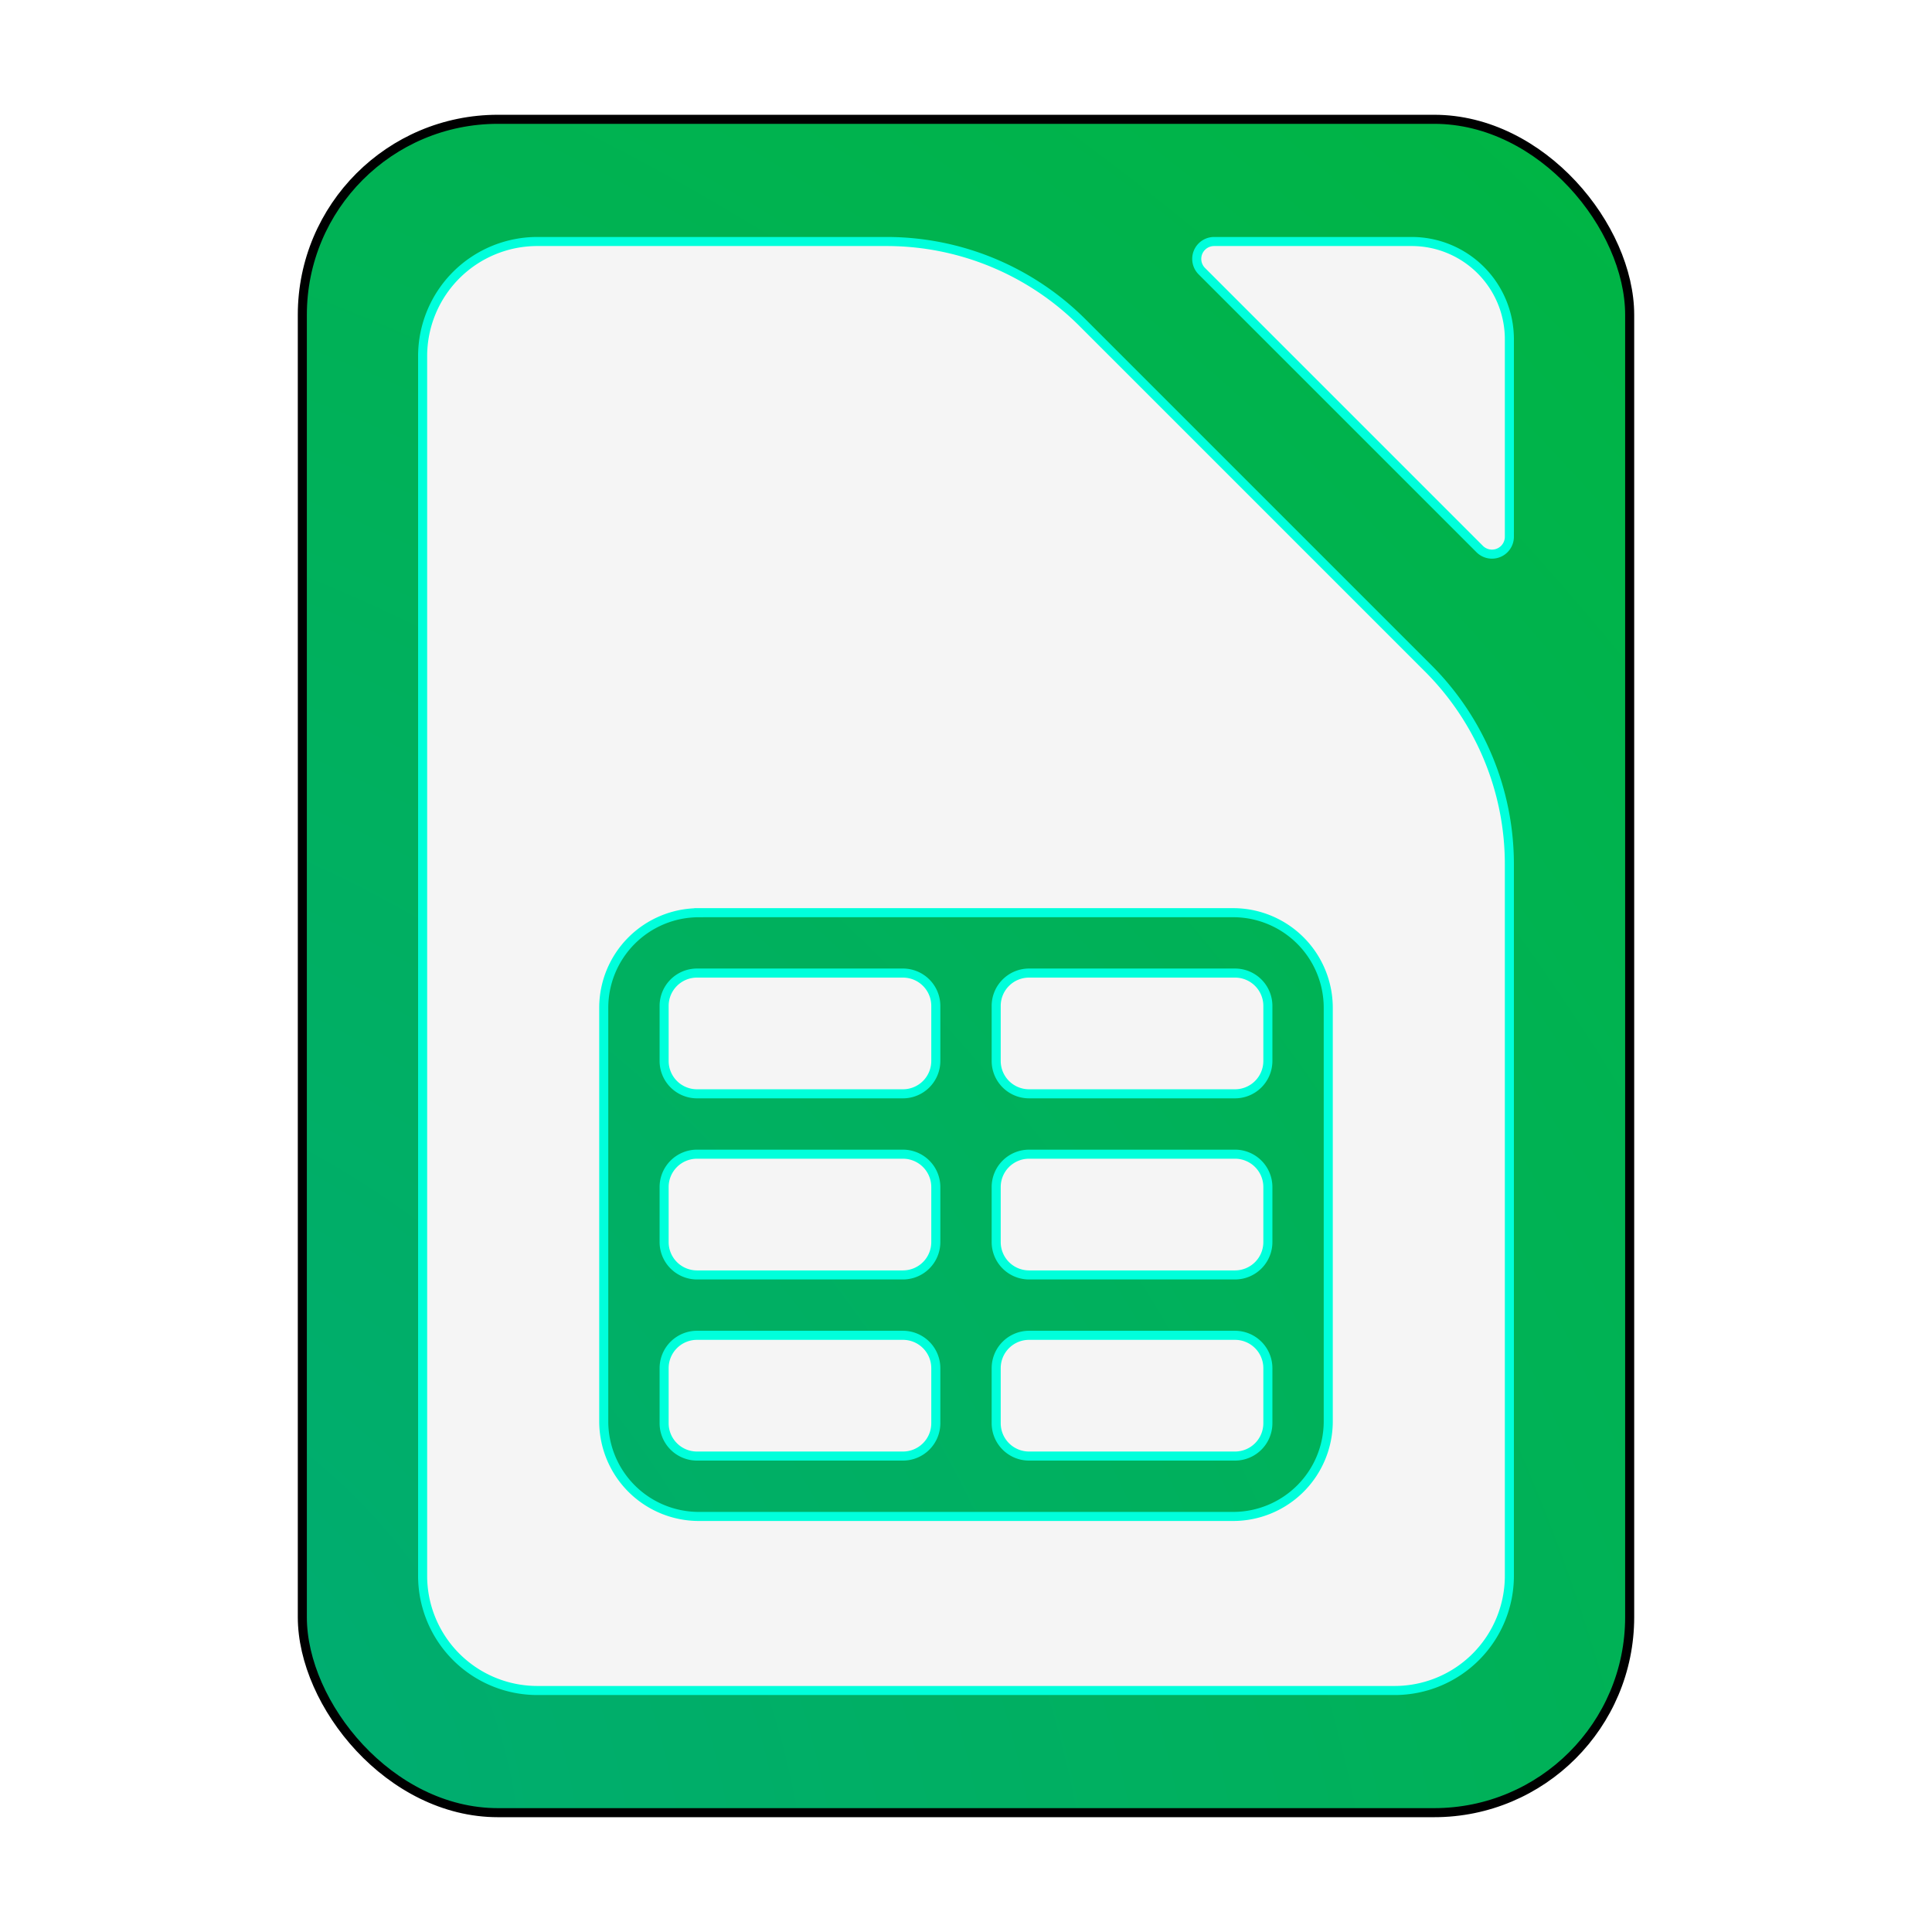 <?xml version="1.0" encoding="UTF-8" standalone="no"?>
<svg
   width="64"
   height="64"
   version="1"
   id="svg6"
   sodipodi:docname="org.libreoffice.LibreOffice.calc.svg"
   inkscape:version="1.3.2 (091e20ef0f, 2023-11-25, custom)"
   xmlns:inkscape="http://www.inkscape.org/namespaces/inkscape"
   xmlns:sodipodi="http://sodipodi.sourceforge.net/DTD/sodipodi-0.dtd"
   xmlns:xlink="http://www.w3.org/1999/xlink"
   xmlns="http://www.w3.org/2000/svg"
   xmlns:svg="http://www.w3.org/2000/svg">
  <defs
     id="defs6">
    <inkscape:path-effect
       effect="fillet_chamfer"
       id="path-effect6"
       is_visible="true"
       lpeversion="1"
       nodesatellites_param="F,0,1,1,0,3.15,0,1 @ F,0,0,1,0,3.15,0,1 @ F,0,1,1,0,3.15,0,1 @ F,0,1,1,0,3.15,0,1 | F,0,0,1,0,1.089,0,1 @ F,0,0,1,0,1.089,0,1 @ F,0,0,1,0,1.089,0,1 @ F,0,0,1,0,1.089,0,1 | F,0,0,1,0,1.089,0,1 @ F,0,0,1,0,1.089,0,1 @ F,0,0,1,0,1.089,0,1 @ F,0,0,1,0,1.089,0,1 | F,0,0,1,0,1.089,0,1 @ F,0,0,1,0,1.089,0,1 @ F,0,0,1,0,1.089,0,1 @ F,0,0,1,0,1.089,0,1 | F,0,0,1,0,1.089,0,1 @ F,0,0,1,0,1.089,0,1 @ F,0,0,1,0,1.089,0,1 @ F,0,0,1,0,1.089,0,1 | F,0,0,1,0,1.089,0,1 @ F,0,0,1,0,1.089,0,1 @ F,0,0,1,0,1.089,0,1 @ F,0,0,1,0,1.089,0,1 | F,0,0,1,0,1.089,0,1 @ F,0,0,1,0,1.089,0,1 @ F,0,0,1,0,1.089,0,1 @ F,0,0,1,0,1.089,0,1"
       radius="0"
       unit="px"
       method="auto"
       mode="F"
       chamfer_steps="1"
       flexible="false"
       use_knot_distance="true"
       apply_no_radius="true"
       apply_with_radius="true"
       only_selected="false"
       hide_knots="false" />
    <inkscape:path-effect
       effect="fillet_chamfer"
       id="path-effect9-6"
       is_visible="true"
       lpeversion="1"
       nodesatellites_param="F,0,0,1,0,3.8,0,1 @ F,0,0,1,0,3.8,0,1 @ F,0,0,1,0,3.8,0,1 @ F,0,0,1,0,3.8,0,1 @ F,0,0,1,0,3.8,0,1 | F,0,0,1,0,1.39,0,1 @ F,0,0,1,0,1.39,0,1 @ F,0,1,1,0,3.237,0,1"
       radius="0"
       unit="px"
       method="auto"
       mode="F"
       chamfer_steps="1"
       flexible="false"
       use_knot_distance="true"
       apply_no_radius="true"
       apply_with_radius="true"
       only_selected="false"
       hide_knots="false" />
    <inkscape:path-effect
       effect="fillet_chamfer"
       id="path-effect9"
       is_visible="true"
       lpeversion="1"
       nodesatellites_param="F,0,0,1,0,3.8,0,1 @ F,0,0,1,0,3.8,0,1 @ F,0,0,1,0,3.8,0,1 @ F,0,0,1,0,3.8,0,1 @ F,0,0,1,0,3.8,0,1 | F,0,0,1,0,1.39,0,1 @ F,0,0,1,0,1.39,0,1 @ F,0,1,1,0,3.237,0,1"
       radius="0"
       unit="px"
       method="auto"
       mode="F"
       chamfer_steps="1"
       flexible="false"
       use_knot_distance="true"
       apply_no_radius="true"
       apply_with_radius="true"
       only_selected="false"
       hide_knots="false" />
    <radialGradient
       inkscape:collect="always"
       xlink:href="#linearGradient6"
       id="radialGradient12"
       cx="8.916"
       cy="52.562"
       fx="8.916"
       fy="52.562"
       r="21.985"
       gradientTransform="matrix(2.411,-2.411,3.076,3.076,-180.22,-81.761)"
       gradientUnits="userSpaceOnUse" />
    <linearGradient
       id="linearGradient6"
       inkscape:collect="always">
      <stop
         style="stop-color:#00ac75;stop-opacity:1;"
         offset="0"
         id="stop6" />
      <stop
         style="stop-color:#00b543;stop-opacity:1;"
         offset="0.998"
         id="stop8" />
    </linearGradient>
    <filter
       inkscape:collect="always"
       style="color-interpolation-filters:sRGB"
       id="filter1"
       x="-0.087"
       y="-0.068"
       width="1.174"
       height="1.136">
      <feGaussianBlur
         inkscape:collect="always"
         stdDeviation="1.529"
         id="feGaussianBlur1" />
    </filter>
    <filter
       inkscape:collect="always"
       style="color-interpolation-filters:sRGB"
       id="filter2"
       x="-0.109"
       y="-0.082"
       width="1.217"
       height="1.163">
      <feGaussianBlur
         inkscape:collect="always"
         stdDeviation="1.568"
         id="feGaussianBlur2" />
    </filter>
  </defs>
  <sodipodi:namedview
     id="namedview6"
     pagecolor="#ffffff"
     bordercolor="#000000"
     borderopacity="0.25"
     inkscape:showpageshadow="2"
     inkscape:pageopacity="0.0"
     inkscape:pagecheckerboard="0"
     inkscape:deskcolor="#d1d1d1"
     inkscape:zoom="9.8221551"
     inkscape:cx="19.802172"
     inkscape:cy="33.801136"
     inkscape:window-width="1920"
     inkscape:window-height="1020"
     inkscape:window-x="0"
     inkscape:window-y="0"
     inkscape:window-maximized="1"
     inkscape:current-layer="svg6" />
  <rect
     style="fill:url(#radialGradient12);fill-opacity:1;stroke:none;stroke-width:8.3;stroke-linejoin:bevel;stroke-opacity:1;paint-order:stroke fill markers"
     id="rect10"
     width="43.97"
     height="56.095"
     x="10.015"
     y="3.952"
     rx="6.478"
     ry="6.478" />
  <path
     id="path4-2"
     style="fill:#f5f5f5"
     d="M 17.801,8 A 3.8,3.8 0 0 0 14,11.801 V 52.199 A 3.8,3.8 0 0 0 17.801,56 H 46.199 A 3.8,3.8 0 0 0 50,52.199 V 28.629 A 9.175,9.175 0 0 0 47.312,22.141 L 35.859,10.688 A 9.175,9.175 0 0 0 29.371,8 Z m 22.418,0 A 0.576,0.576 0 0 0 39.811,8.982 l 9.207,9.207 A 0.576,0.576 0 0 0 50,17.781 V 11.238 A 3.237,3.237 0 0 0 46.762,8 Z M 23.15,30.234 H 40.85 A 3.15,3.15 0 0 1 44,33.385 v 13.699 a 3.15,3.15 0 0 1 -3.15,3.15 H 23.15 A 3.15,3.15 0 0 1 20,47.084 V 33.385 a 3.15,3.15 0 0 1 3.15,-3.15 z m -0.062,2 A 1.089,1.089 0 0 0 22,33.322 v 1.824 a 1.089,1.089 0 0 0 1.088,1.088 h 6.824 A 1.089,1.089 0 0 0 31,35.146 v -1.824 a 1.089,1.089 0 0 0 -1.088,-1.088 z m 11,0 A 1.089,1.089 0 0 0 33,33.322 v 1.824 a 1.089,1.089 0 0 0 1.088,1.088 h 6.824 A 1.089,1.089 0 0 0 42,35.146 v -1.824 a 1.089,1.089 0 0 0 -1.088,-1.088 z m -11,6 A 1.089,1.089 0 0 0 22,39.322 v 1.824 a 1.089,1.089 0 0 0 1.088,1.088 h 6.824 A 1.089,1.089 0 0 0 31,41.146 v -1.824 a 1.089,1.089 0 0 0 -1.088,-1.088 z m 11,0 A 1.089,1.089 0 0 0 33,39.322 v 1.824 a 1.089,1.089 0 0 0 1.088,1.088 h 6.824 A 1.089,1.089 0 0 0 42,41.146 v -1.824 a 1.089,1.089 0 0 0 -1.088,-1.088 z m -11,6 A 1.089,1.089 0 0 0 22,45.322 v 1.824 a 1.089,1.089 0 0 0 1.088,1.088 h 6.824 A 1.089,1.089 0 0 0 31,47.146 v -1.824 a 1.089,1.089 0 0 0 -1.088,-1.088 z m 11,0 A 1.089,1.089 0 0 0 33,45.322 v 1.824 a 1.089,1.089 0 0 0 1.088,1.088 h 6.824 A 1.089,1.089 0 0 0 42,47.146 v -1.824 a 1.089,1.089 0 0 0 -1.088,-1.088 z" />
  <rect
     style="fill:none;fill-opacity:1;stroke:#000000;stroke-width:0.3;stroke-linejoin:bevel;stroke-opacity:1;paint-order:stroke fill markers;stroke-dasharray:none;filter:url(#filter1)"
     id="rect10-5"
     width="43.97"
     height="56.095"
     x="10.015"
     y="3.952"
     rx="6.478"
     ry="6.478" />
  <path
     id="path4-2-3"
     style="fill:none;stroke:#00ffdb;stroke-opacity:1;stroke-width:0.3;stroke-dasharray:none;filter:url(#filter2)"
     d="M 17.801,8 A 3.8,3.8 0 0 0 14,11.801 V 52.199 A 3.8,3.8 0 0 0 17.801,56 H 46.199 A 3.8,3.8 0 0 0 50,52.199 V 28.629 A 9.175,9.175 0 0 0 47.312,22.141 L 35.859,10.688 A 9.175,9.175 0 0 0 29.371,8 Z m 22.418,0 a 0.576,0.576 0 0 0 -0.408,0.982 l 9.207,9.207 A 0.576,0.576 0 0 0 50,17.781 V 11.238 A 3.237,3.237 0 0 0 46.762,8 Z M 23.15,30.234 H 40.85 A 3.15,3.15 0 0 1 44,33.385 v 13.699 a 3.15,3.15 0 0 1 -3.15,3.15 H 23.15 A 3.15,3.15 0 0 1 20,47.084 V 33.385 a 3.15,3.15 0 0 1 3.15,-3.15 z m -0.062,2 A 1.089,1.089 0 0 0 22,33.322 v 1.824 a 1.089,1.089 0 0 0 1.088,1.088 h 6.824 A 1.089,1.089 0 0 0 31,35.146 v -1.824 a 1.089,1.089 0 0 0 -1.088,-1.088 z m 11,0 A 1.089,1.089 0 0 0 33,33.322 v 1.824 a 1.089,1.089 0 0 0 1.088,1.088 h 6.824 A 1.089,1.089 0 0 0 42,35.146 v -1.824 a 1.089,1.089 0 0 0 -1.088,-1.088 z m -11,6 A 1.089,1.089 0 0 0 22,39.322 v 1.824 a 1.089,1.089 0 0 0 1.088,1.088 h 6.824 A 1.089,1.089 0 0 0 31,41.146 v -1.824 a 1.089,1.089 0 0 0 -1.088,-1.088 z m 11,0 A 1.089,1.089 0 0 0 33,39.322 v 1.824 a 1.089,1.089 0 0 0 1.088,1.088 h 6.824 A 1.089,1.089 0 0 0 42,41.146 v -1.824 a 1.089,1.089 0 0 0 -1.088,-1.088 z m -11,6 A 1.089,1.089 0 0 0 22,45.322 v 1.824 a 1.089,1.089 0 0 0 1.088,1.088 h 6.824 A 1.089,1.089 0 0 0 31,47.146 v -1.824 a 1.089,1.089 0 0 0 -1.088,-1.088 z m 11,0 A 1.089,1.089 0 0 0 33,45.322 v 1.824 a 1.089,1.089 0 0 0 1.088,1.088 h 6.824 A 1.089,1.089 0 0 0 42,47.146 v -1.824 a 1.089,1.089 0 0 0 -1.088,-1.088 z" />
</svg>
